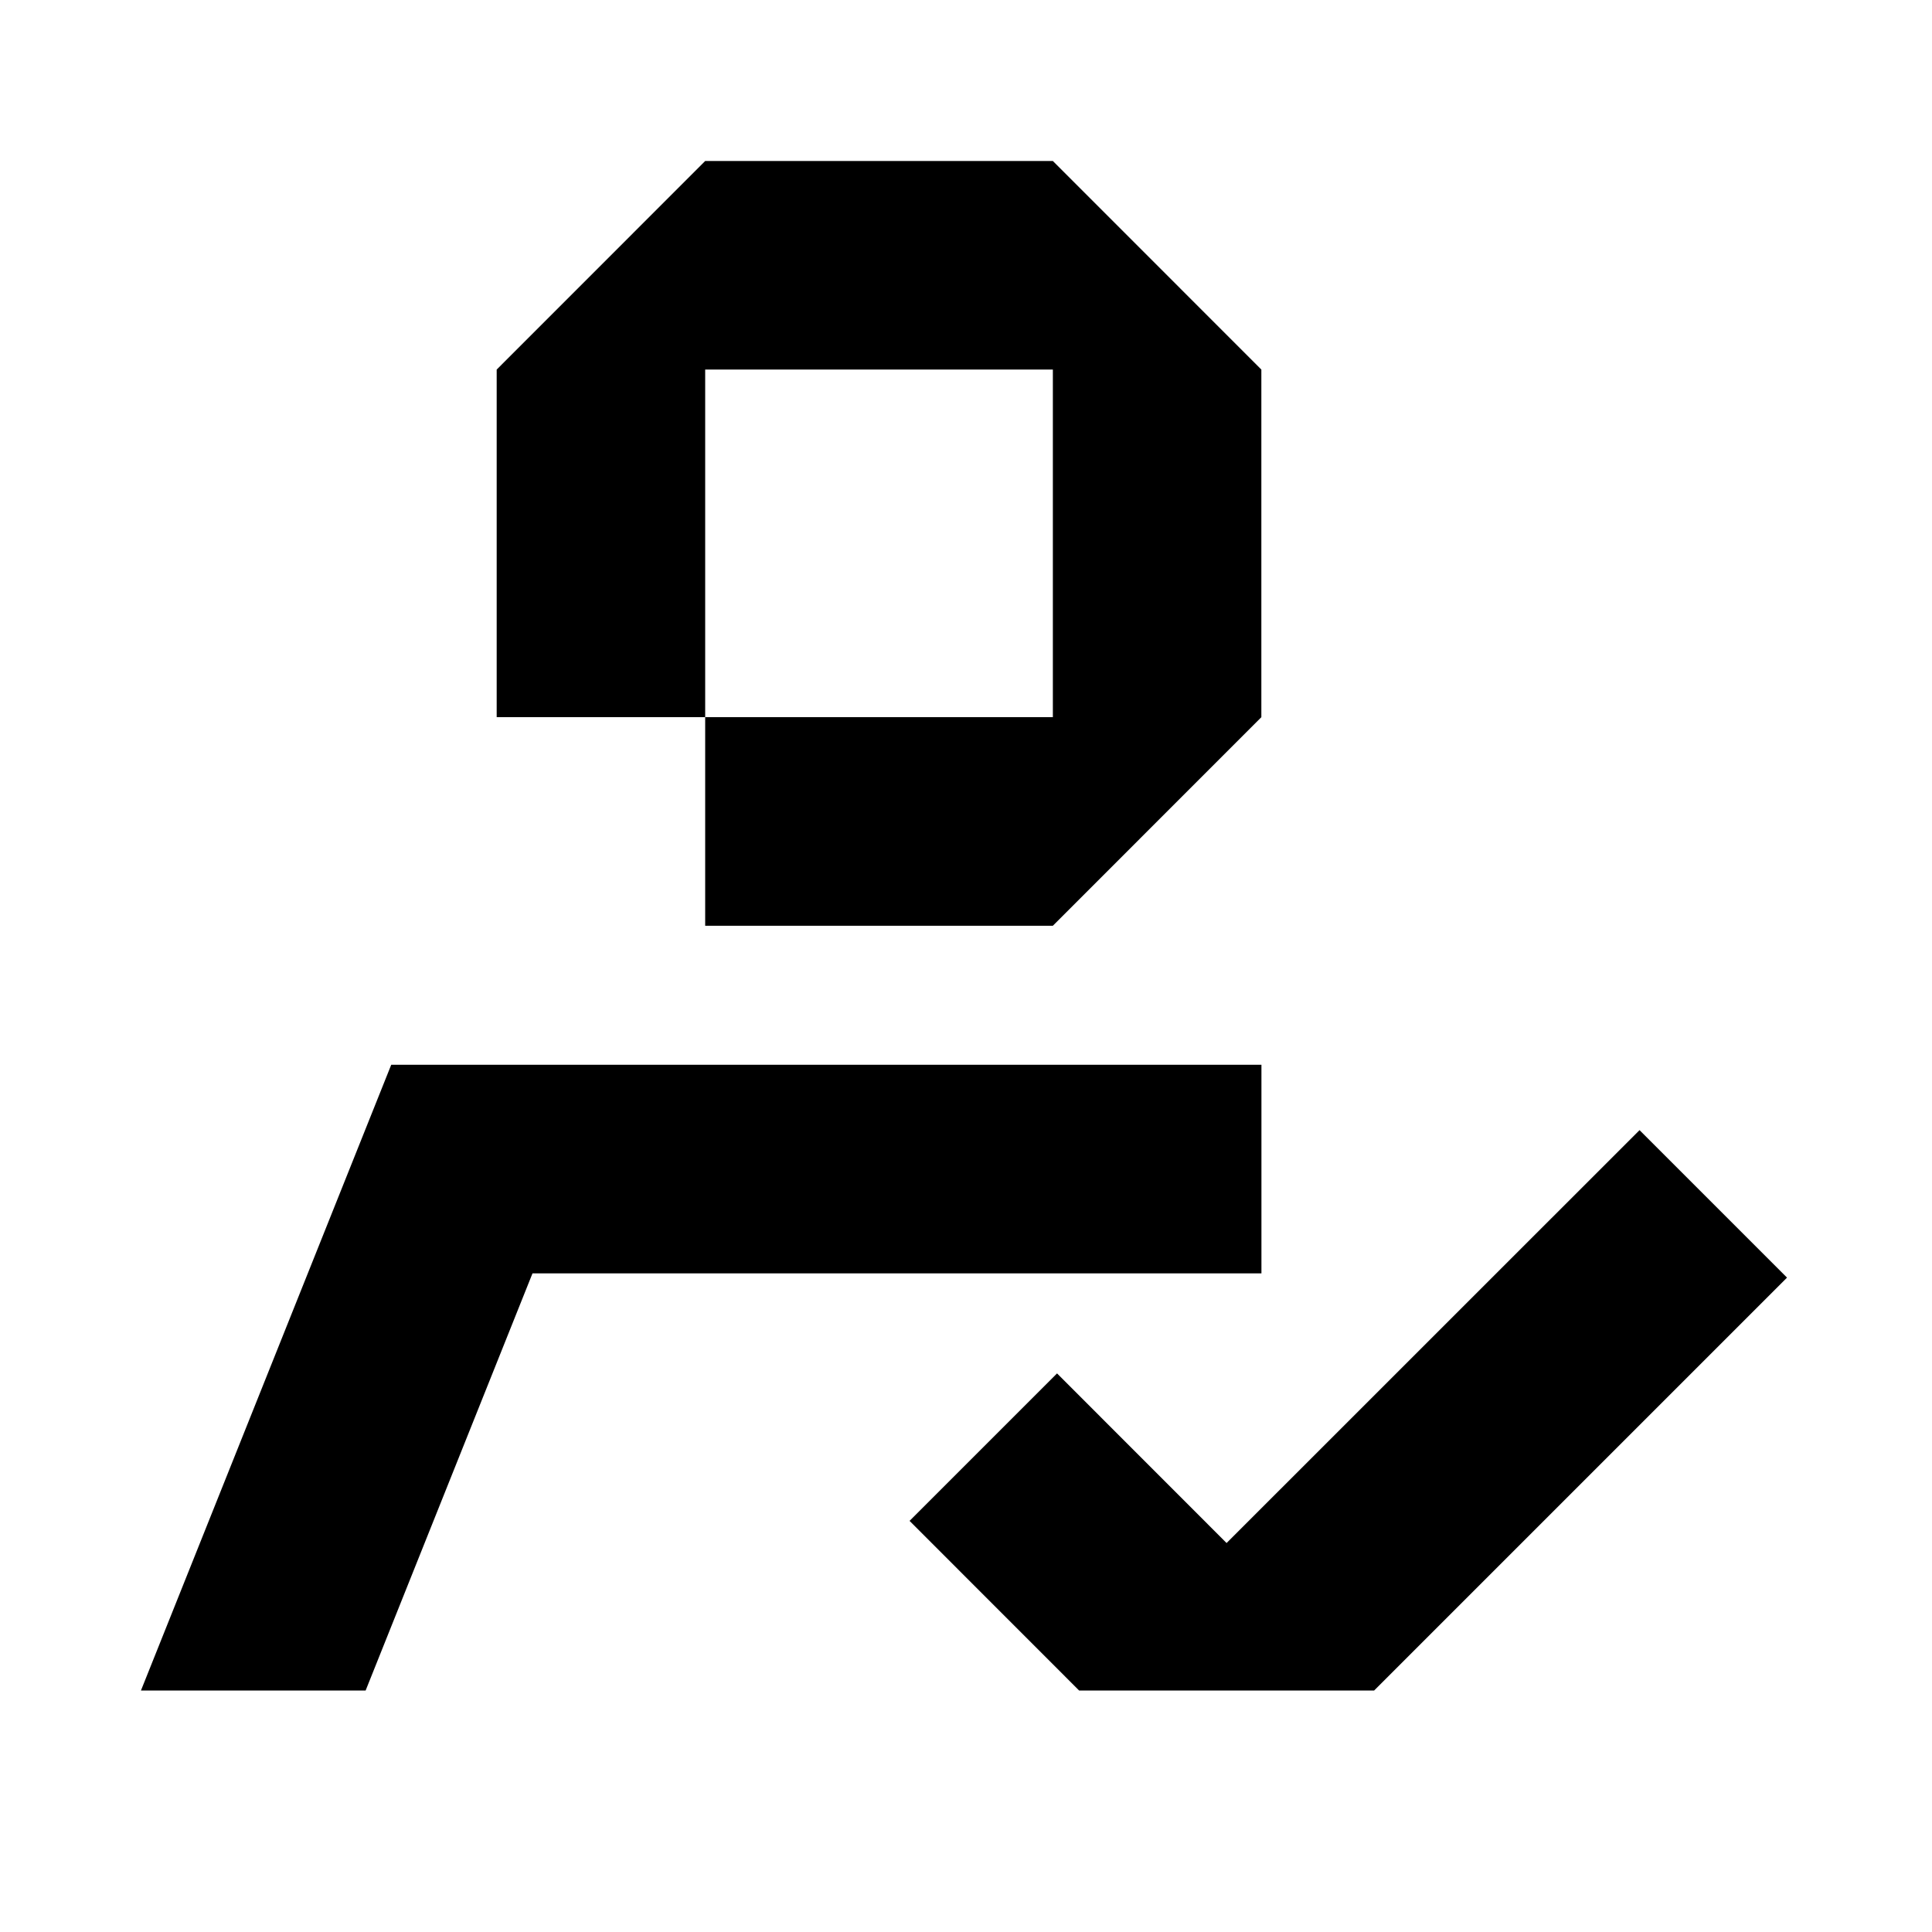 <svg width="24" height="24" viewBox="0 0 24 24" fill="none" xmlns="http://www.w3.org/2000/svg">
<path d="M20.367 14.039L15.237 19.168L13.131 17.061L11.299 18.893L13.405 21H17.07L22.199 15.871L20.367 14.039Z" fill="black"/>
<path d="M15.67 13.227H4.86L1.751 21H4.542L6.615 15.818H15.67V13.227Z" fill="black"/>
<path d="M8.76 4.591H13.079V8.909H8.76V11.5H13.079L15.669 8.909V4.591L13.079 2H8.76L6.17 4.591V8.909H8.76V4.591Z" fill="black"/>
</svg>
